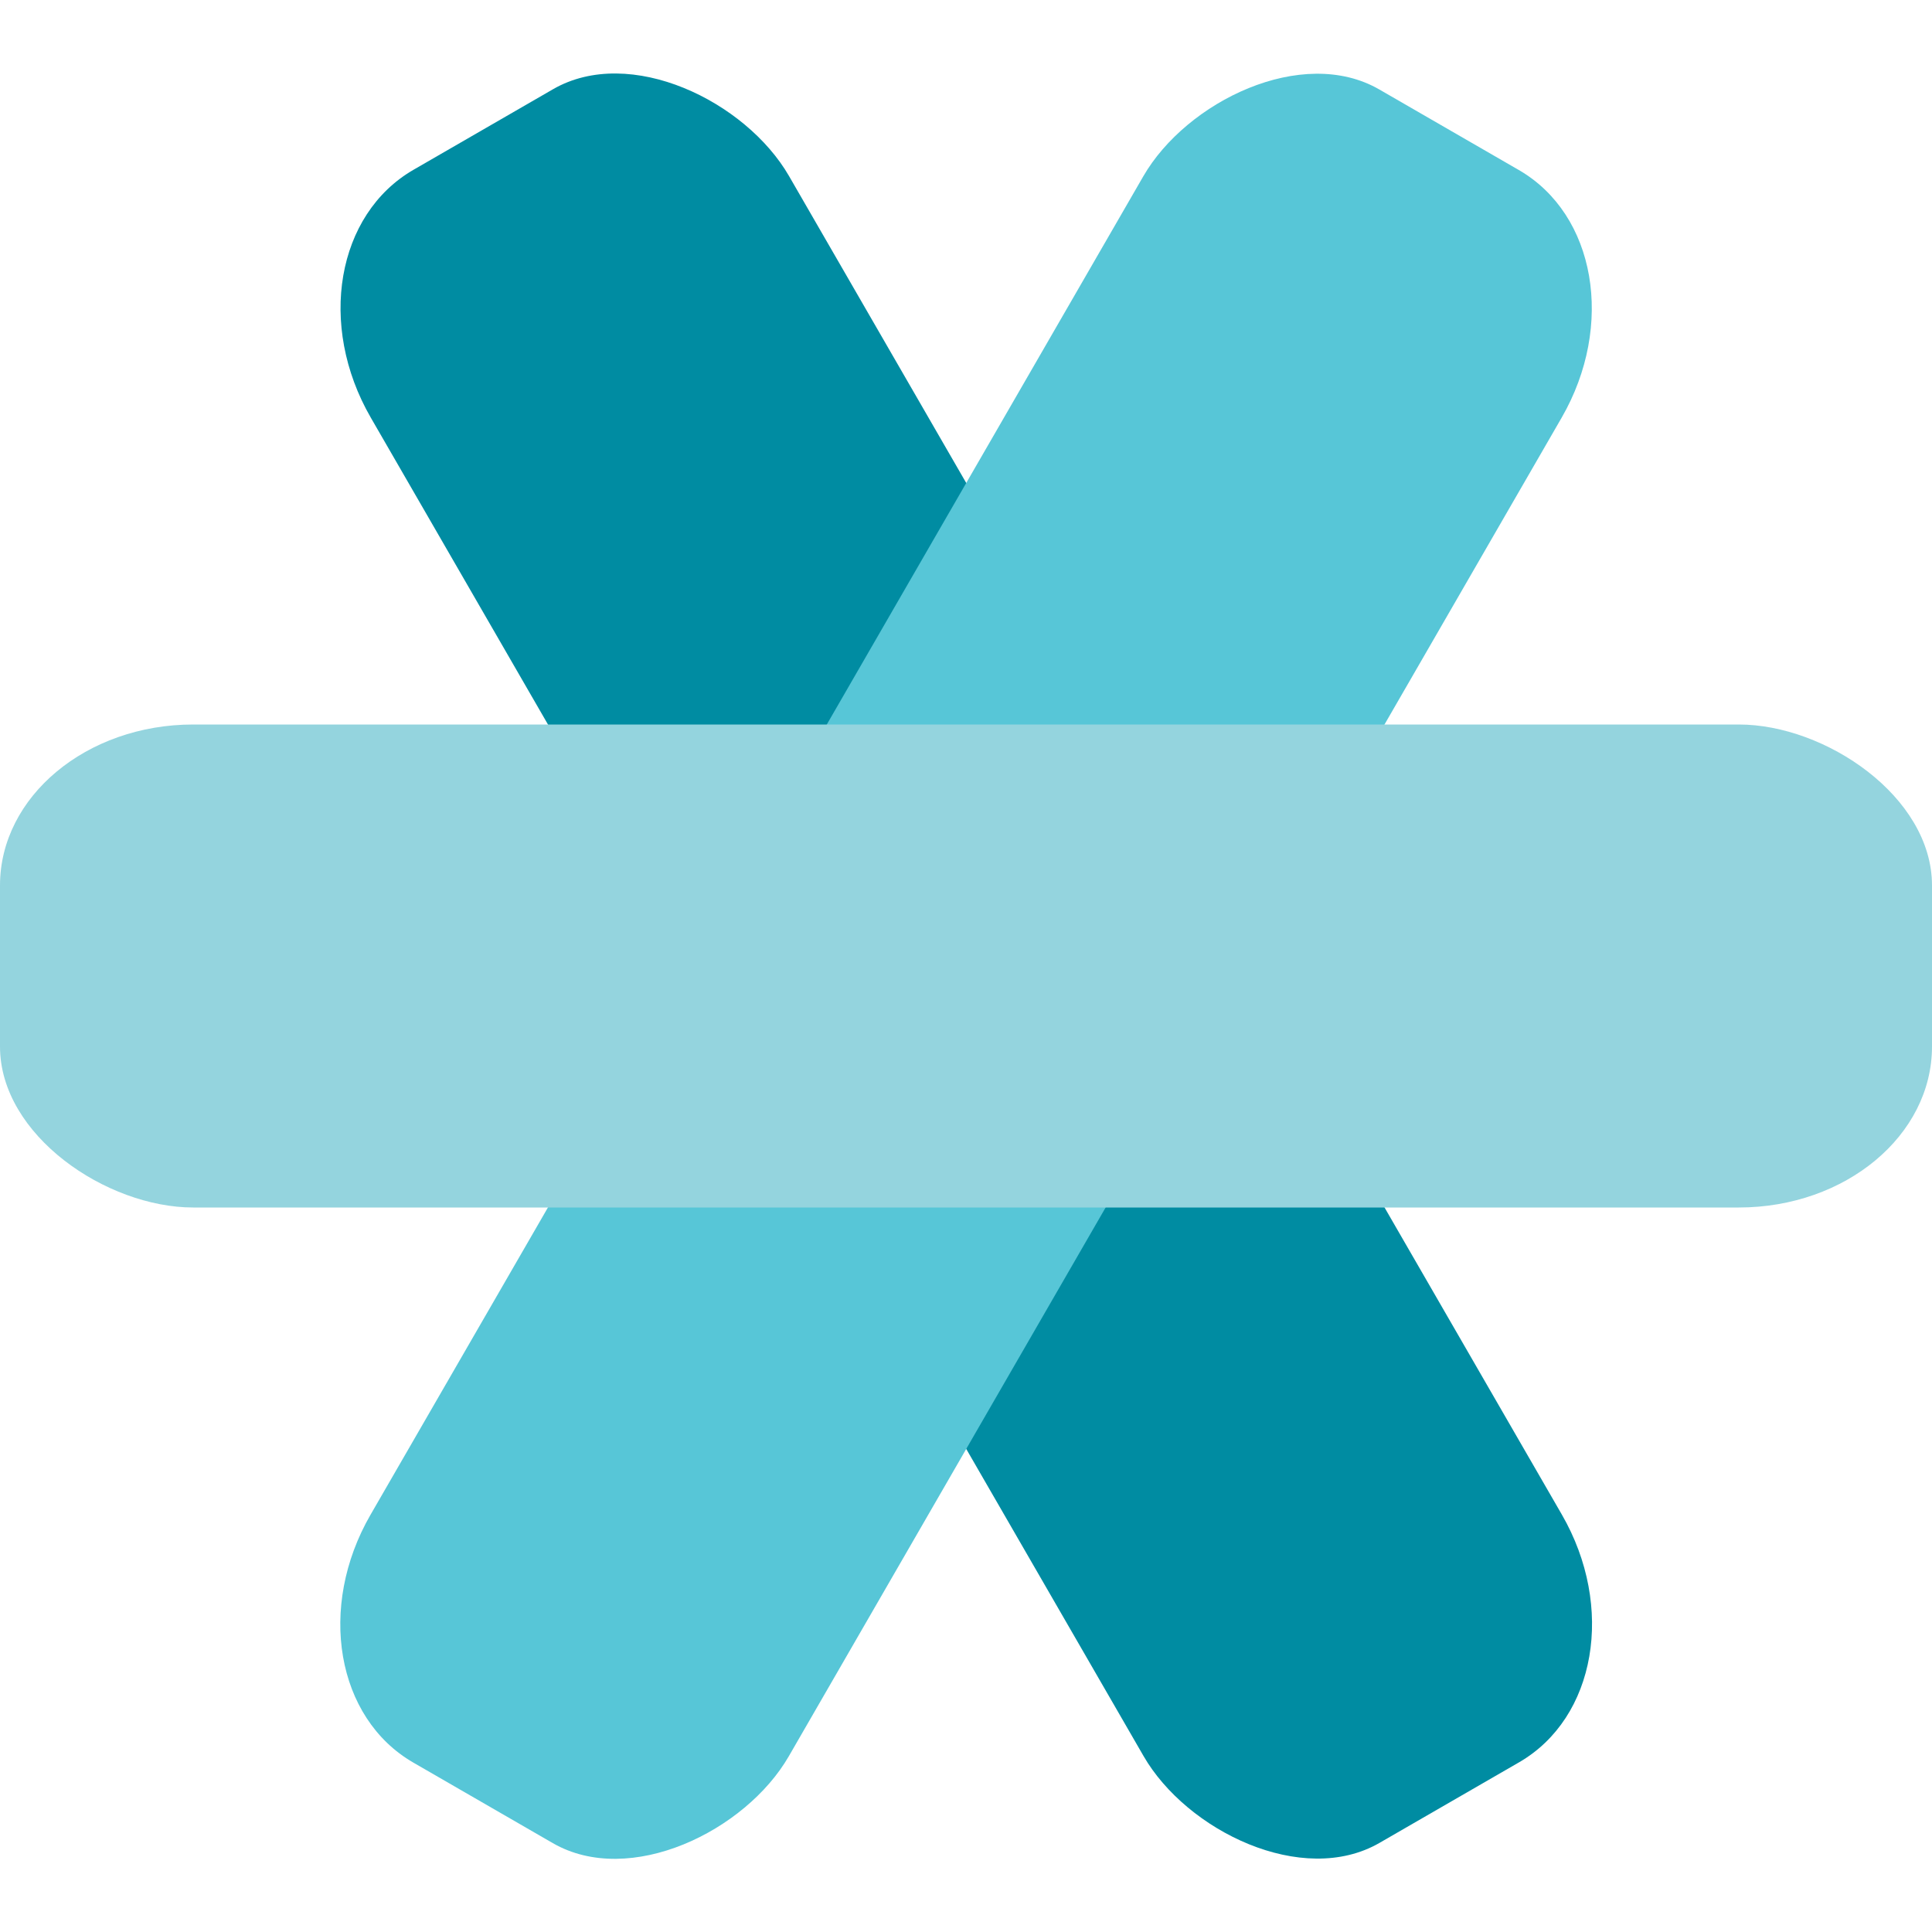 <svg width="16" height="16" version="1.1" viewBox="0 0 16 16" xmlns="http://www.w3.org/2000/svg">
 <rect transform="matrix(.866 -.5 .5 .866 0 0)" x=".93" y="2.93" width="4" height="16" rx="1.333" ry="1.6" style="fill:#008ca2"/>
 <rect transform="matrix(-.866 -.5 -.5 .866 0 0)" x="-12.93" y="-5.07" width="4" height="16" rx="1.333" ry="1.6" style="fill:#57c6d7"/>
 <rect transform="matrix(0,-1,-1,0,0,0)" x="-10" y="-16" width="4" height="16" rx="1.333" ry="1.6" style="fill:#94d4de"/>
</svg>
